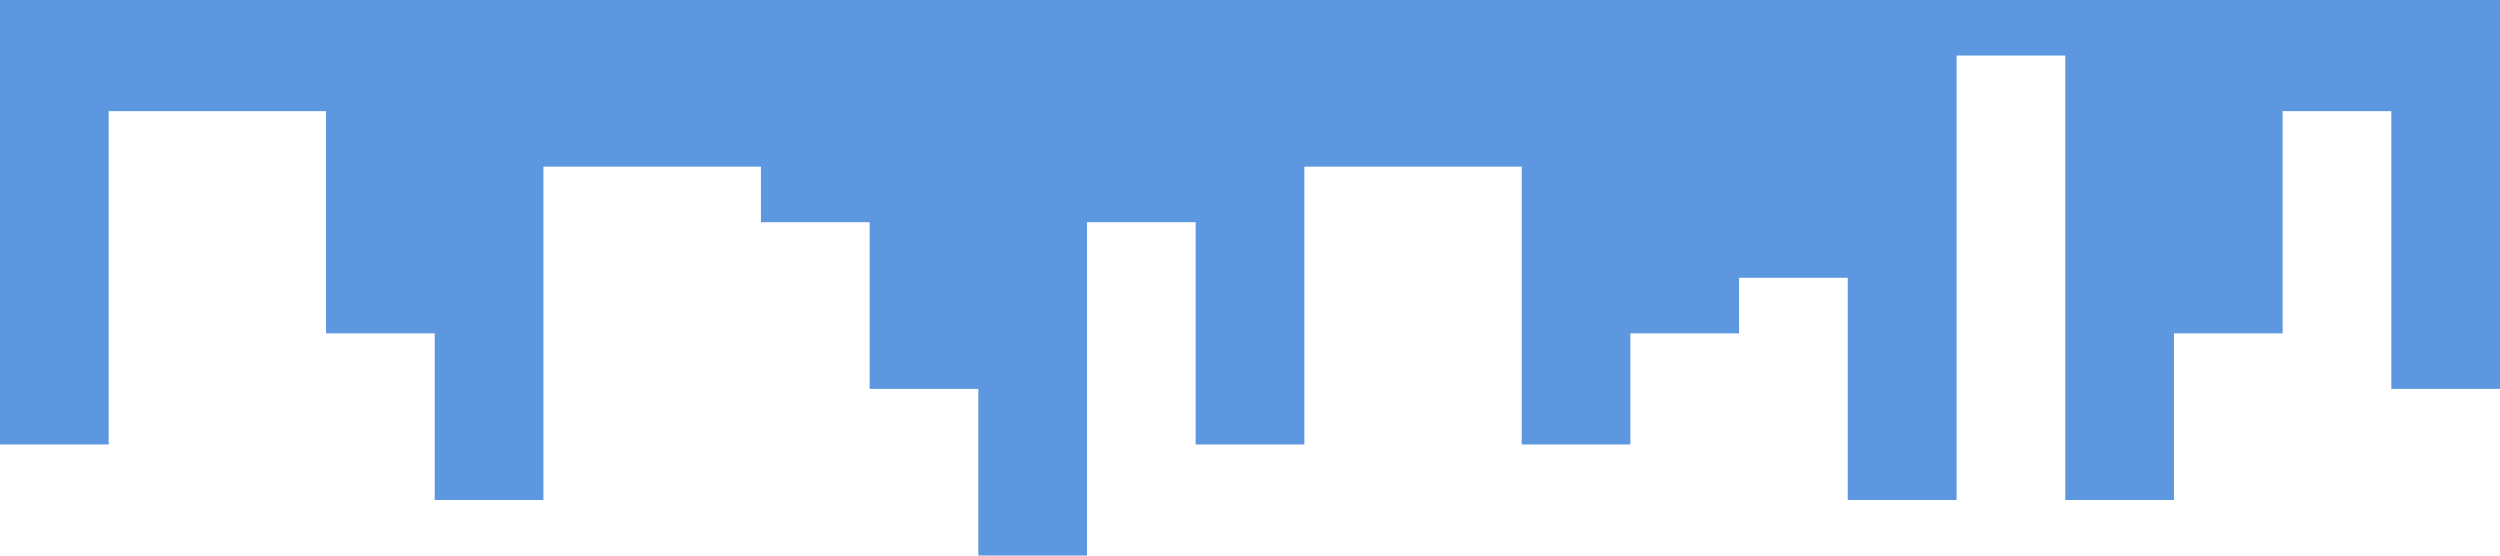 <?xml version="1.0" standalone="no"?><svg xmlns="http://www.w3.org/2000/svg" viewBox="0 0 1440 320"><path fill="#5c97e0" fill-opacity="1" d="M0,32L0,256L62.6,256L62.6,64L125.2,64L125.2,64L187.8,64L187.8,192L250.4,192L250.4,288L313,288L313,96L375.7,96L375.7,96L438.3,96L438.3,128L500.9,128L500.9,224L563.5,224L563.5,320L626.1,320L626.1,128L688.7,128L688.7,256L751.3,256L751.3,96L813.9,96L813.9,96L876.5,96L876.5,256L939.1,256L939.1,192L1001.7,192L1001.7,160L1064.3,160L1064.3,288L1127,288L1127,32L1189.6,32L1189.6,288L1252.2,288L1252.2,192L1314.8,192L1314.8,64L1377.4,64L1377.4,224L1440,224L1440,0L1377.4,0L1377.4,0L1314.8,0L1314.8,0L1252.2,0L1252.2,0L1189.6,0L1189.6,0L1127,0L1127,0L1064.3,0L1064.3,0L1001.7,0L1001.7,0L939.1,0L939.1,0L876.5,0L876.5,0L813.9,0L813.9,0L751.3,0L751.3,0L688.7,0L688.7,0L626.1,0L626.1,0L563.5,0L563.5,0L500.9,0L500.9,0L438.3,0L438.3,0L375.7,0L375.7,0L313,0L313,0L250.4,0L250.4,0L187.8,0L187.8,0L125.2,0L125.2,0L62.6,0L62.6,0L0,0L0,0Z"></path></svg>